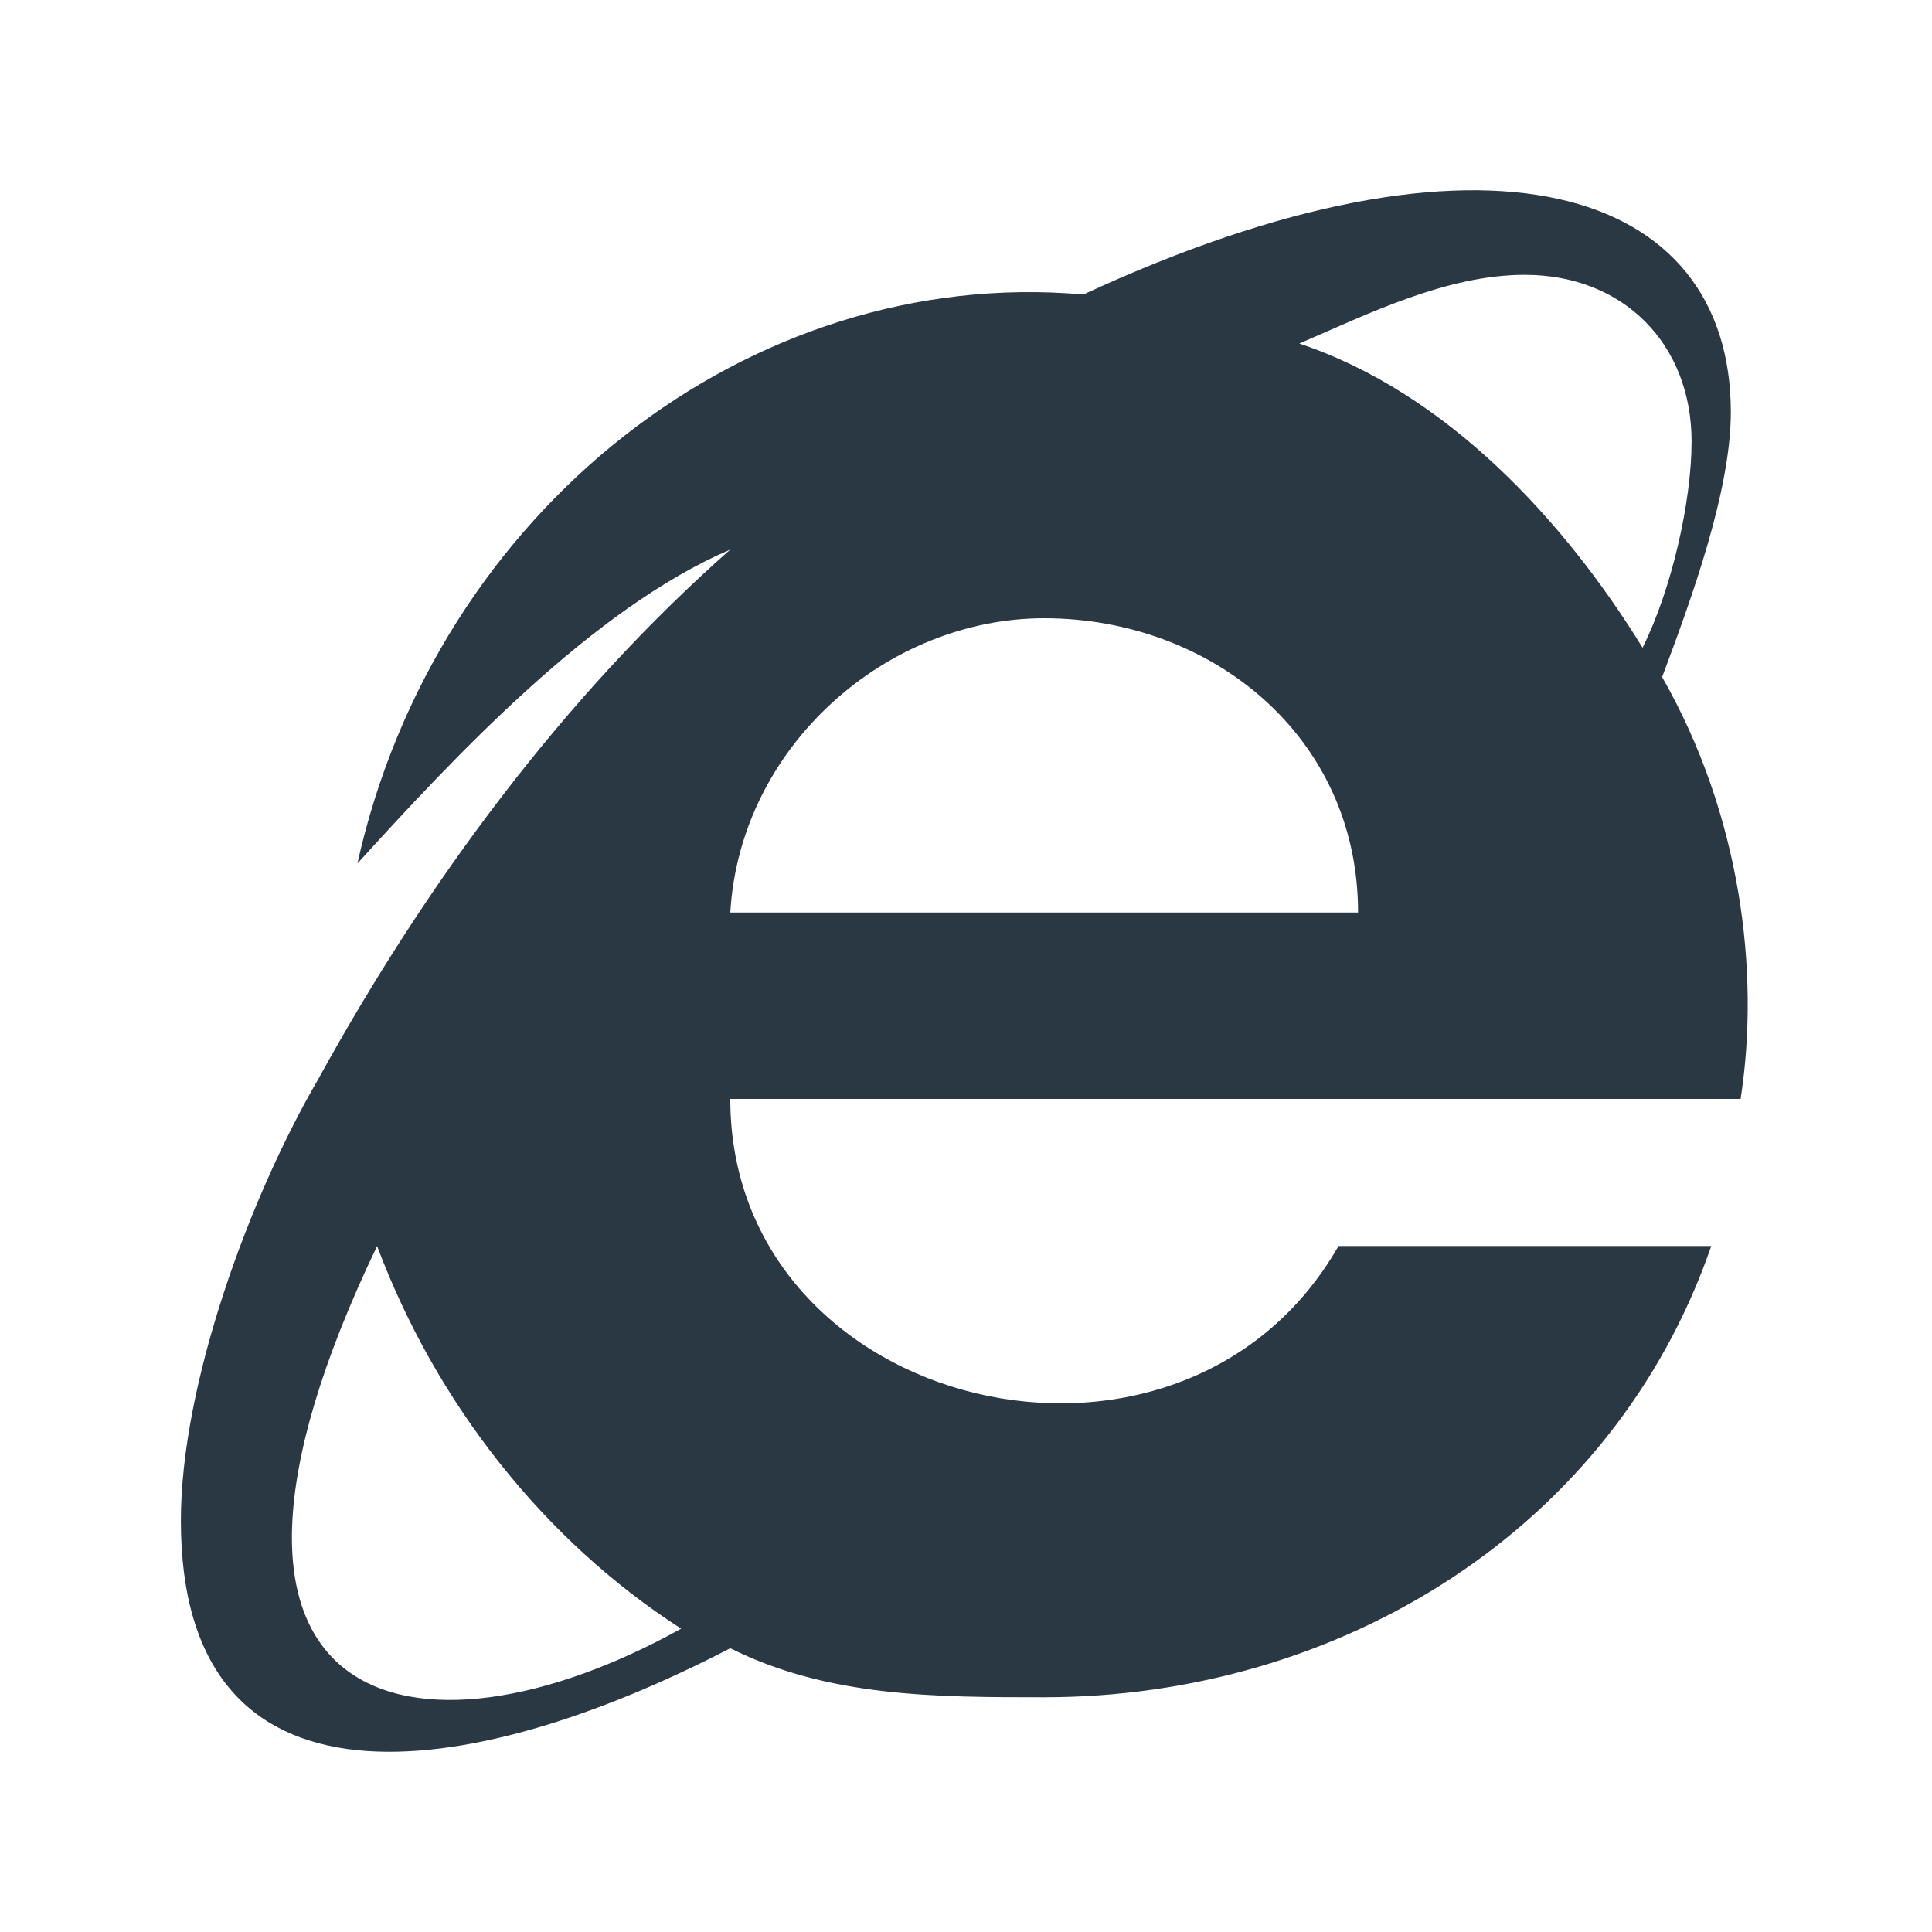 <svg width="16" height="16" viewBox="0 0 16 16" fill="none" xmlns="http://www.w3.org/2000/svg">
<path d="M13.765 5.607C14.009 4.957 14.334 4.064 14.334 3.414C14.334 1.545 12.303 0.895 8.972 2.439C6.21 2.195 3.61 4.226 2.96 7.151C3.773 6.257 4.91 5.039 6.048 4.551C4.667 5.77 3.529 7.313 2.635 8.938C2.067 9.913 1.498 11.457 1.498 12.594C1.498 15.113 3.854 14.788 6.048 13.65C6.86 14.056 7.754 14.056 8.647 14.056C11.085 14.056 13.359 12.675 14.172 10.319H11.085C9.785 12.594 6.048 11.7 6.048 9.101H14.415C14.578 8.045 14.415 6.745 13.765 5.607ZM3.123 10.319C3.61 11.619 4.504 12.757 5.641 13.488C3.448 14.706 1.254 14.219 3.123 10.319ZM6.048 7.557C6.129 6.176 7.347 5.12 8.647 5.12C10.028 5.12 11.247 6.095 11.247 7.557H6.048ZM10.76 2.845C11.328 2.601 11.978 2.276 12.628 2.276C13.441 2.276 14.009 2.845 14.009 3.658C14.009 4.145 13.847 4.876 13.603 5.364C12.953 4.308 11.978 3.251 10.76 2.845Z" fill="#2A3843"/>
</svg>
